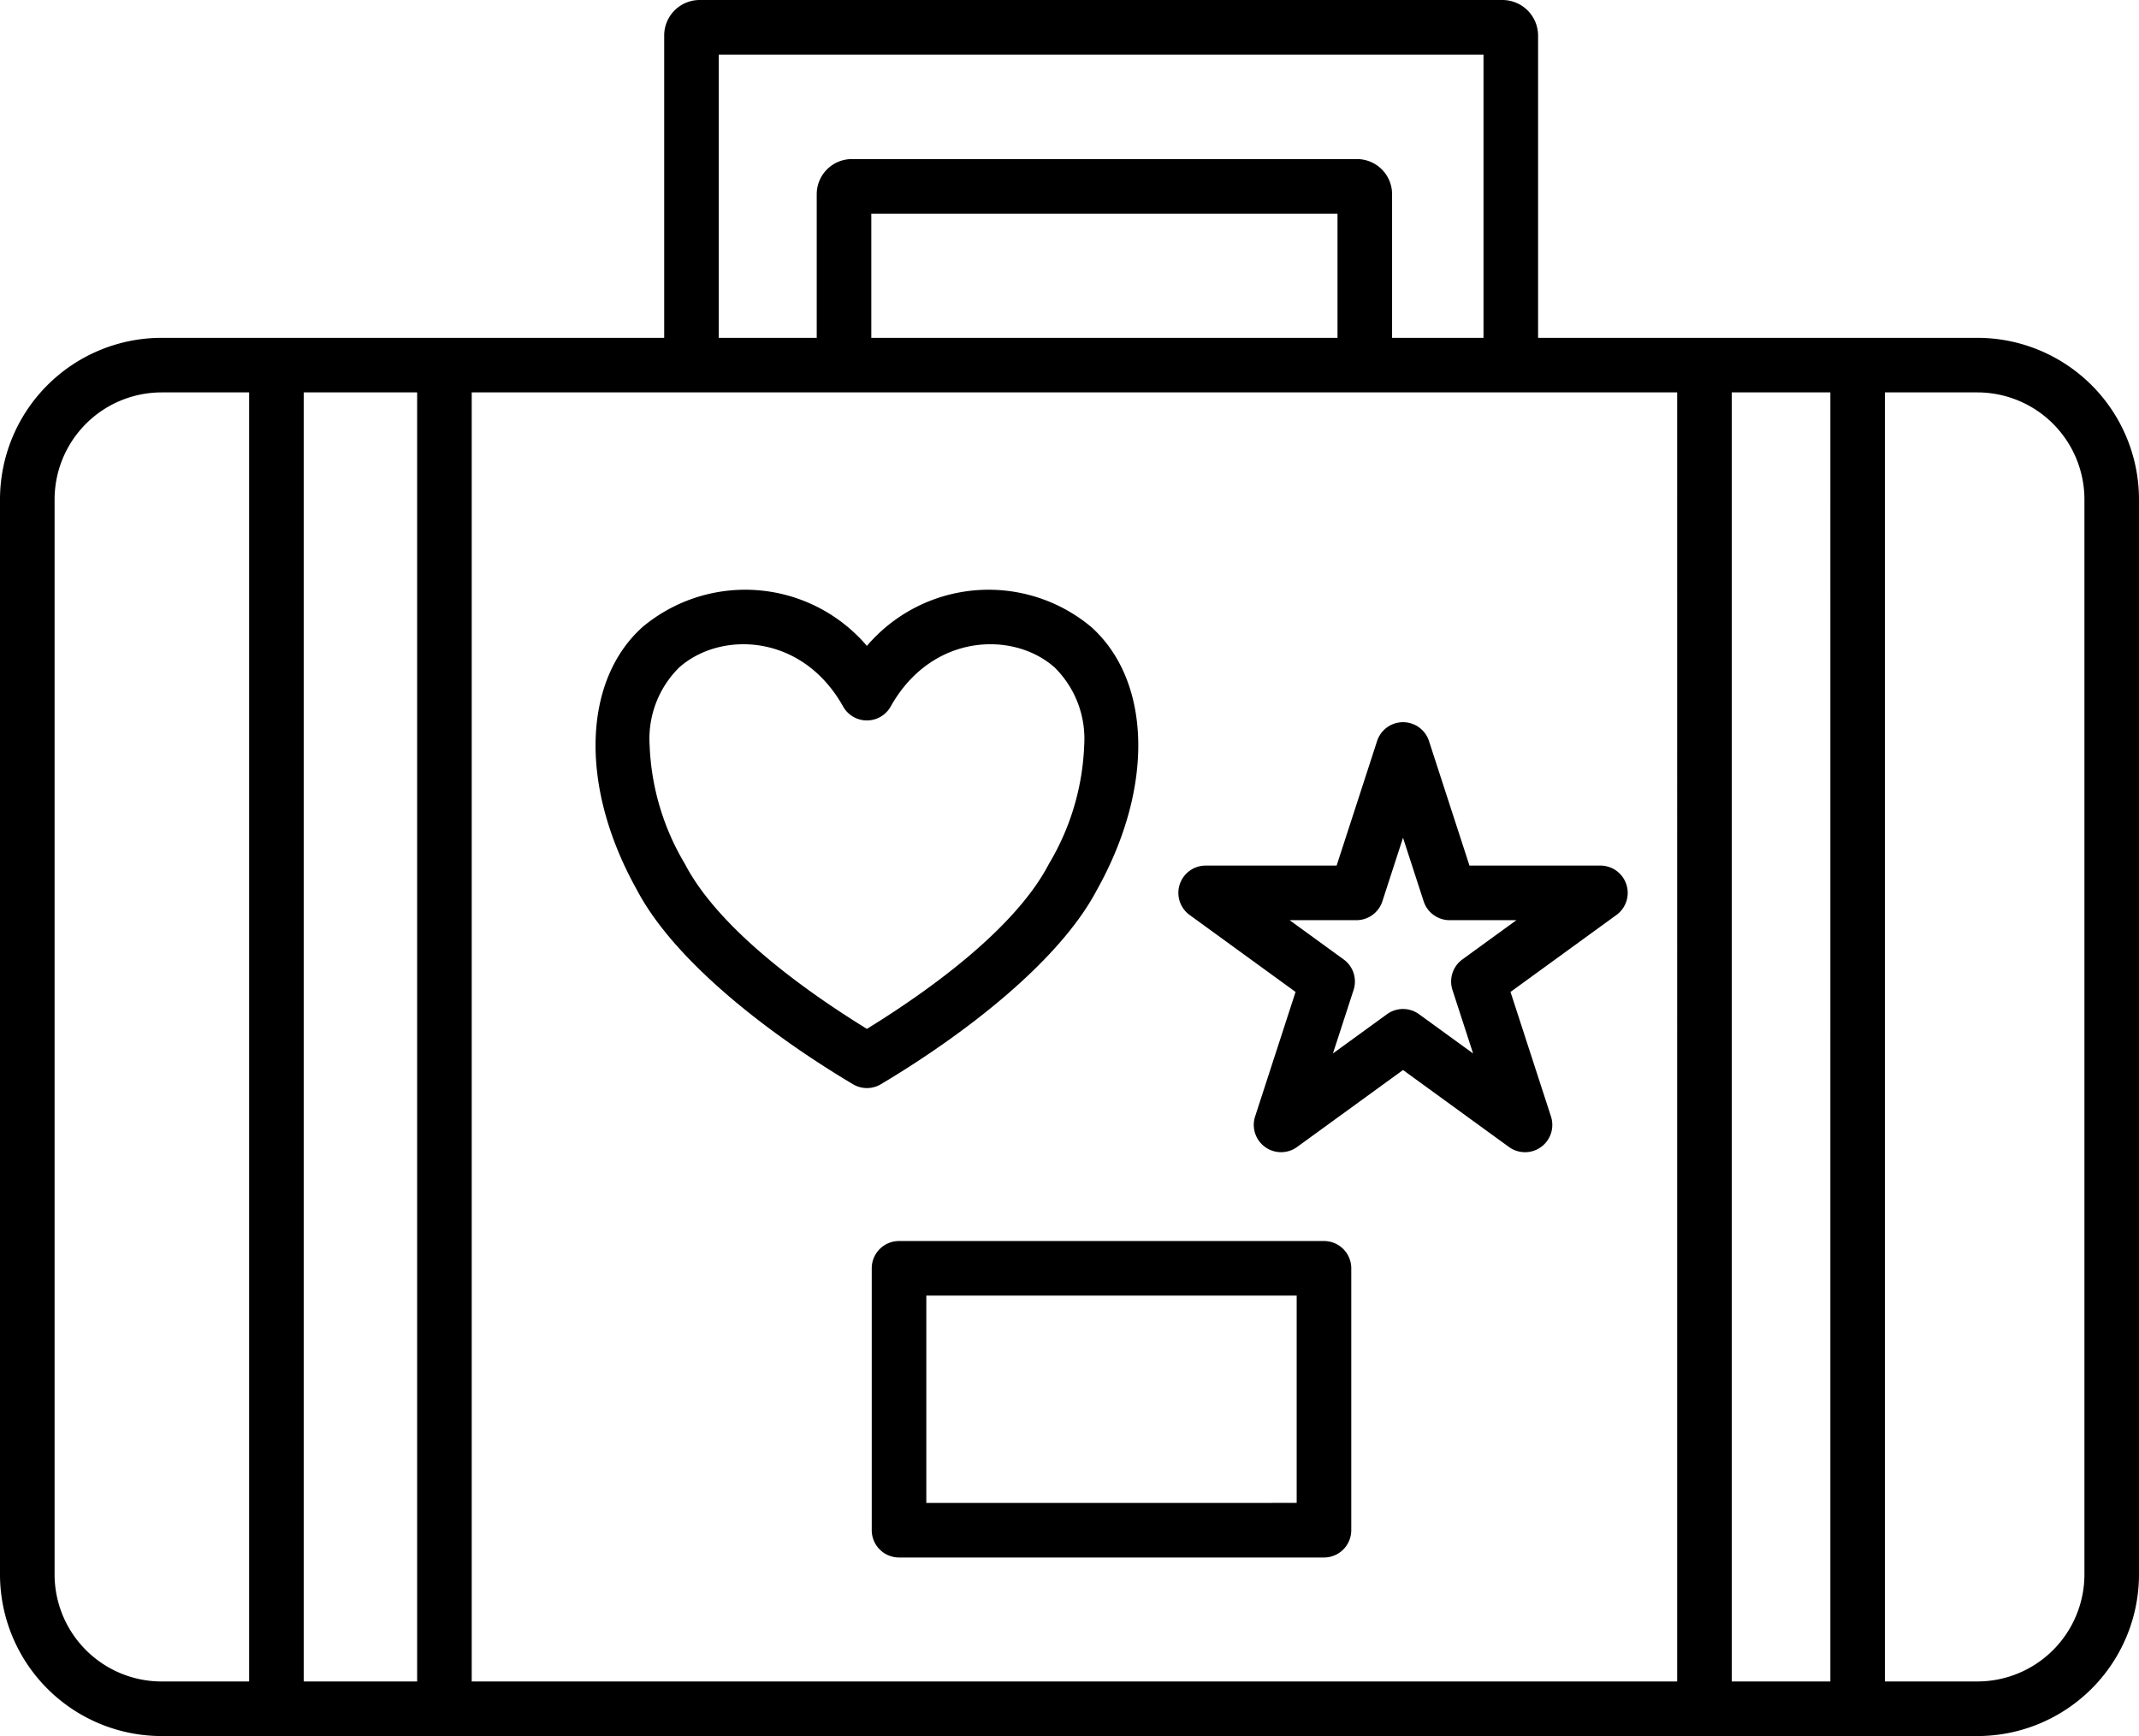 <svg xmlns="http://www.w3.org/2000/svg" viewBox="0 0 173.597 140.896"><defs><style>.cls-1{fill-rule:evenodd;}</style></defs><g id="Capa_2" data-name="Capa 2"><g id="Capa_1-2" data-name="Capa 1"><path class="cls-1" d="M124.828,27.418V2.896A2.896,2.896,0,0,0,121.932,0H56.785A2.881,2.881,0,0,0,53.904,2.881V27.418H13.119A13.125,13.125,0,0,0,0,40.538v87.238a13.126,13.126,0,0,0,13.119,13.12H160.477a13.126,13.126,0,0,0,13.12-13.12V40.538a13.126,13.126,0,0,0-13.12-13.12ZM20.219,31.847v104.619H13.12a8.694,8.694,0,0,1-8.69-8.69V40.537a8.694,8.694,0,0,1,8.69-8.69H20.219Zm4.43,0v104.619h9.206V31.847Zm13.635,0v104.619h97.832V31.847Zm102.262,0v104.619h8.002V31.847Zm12.432,0h7.5a8.694,8.694,0,0,1,8.69,8.69v87.238a8.694,8.694,0,0,1-8.69,8.69h-7.5V31.847Zm-43.311,71.087a2.214,2.214,0,0,0-2.215-2.214H72.963a2.214,2.214,0,0,0-2.214,2.214v21.255a2.215,2.215,0,0,0,2.214,2.215H107.451a2.215,2.215,0,0,0,2.215-2.215V102.934Zm-4.43,2.215v16.825H75.178V105.15Zm10.738-45.007a2.215,2.215,0,0,0-4.213,0l-3.284,10.108H97.849a2.215,2.215,0,0,0-1.302,4.007l8.598,6.247-3.283,10.108A2.215,2.215,0,0,0,105.269,93.088l8.598-6.247,8.598,6.247a2.215,2.215,0,0,0,3.409-2.476l-3.284-10.108,8.598-6.247a2.215,2.215,0,0,0-1.302-4.007H119.259l-3.285-10.108ZM70.356,52.419a12.983,12.983,0,0,0-18.191-1.546c-4.788,4.273-5.249,12.81-.472,21.356,3.092,5.884,10.937,11.842,17.531,15.765a2.211,2.211,0,0,0,2.266,0c6.595-3.923,14.44-9.882,17.532-15.768,4.776-8.544,4.314-17.081-.474-21.353a12.983,12.983,0,0,0-18.191,1.546ZM113.867,67.994l1.675,5.156a2.215,2.215,0,0,0,2.107,1.53h5.42l-4.385,3.186a2.214,2.214,0,0,0-.805,2.476l1.675,5.155-4.386-3.185a2.215,2.215,0,0,0-2.604,0l-4.385,3.185,1.675-5.155a2.216,2.216,0,0,0-.805-2.476l-4.386-3.186h5.421a2.214,2.214,0,0,0,2.106-1.53l1.675-5.156ZM68.424,57.337a2.214,2.214,0,0,0,3.864,0c3.338-5.957,9.972-6.139,13.31-3.16h0a8.128,8.128,0,0,1,2.395,6.273,20.231,20.231,0,0,1-2.852,9.64c-.01.018-.021.037-.03.056-2.594,4.961-9.068,9.855-14.754,13.356-5.686-3.501-12.16-8.395-14.754-13.356-.01-.019-.02-.038-.031-.056a20.229,20.229,0,0,1-2.851-9.64,8.13,8.13,0,0,1,2.394-6.273c3.338-2.979,9.972-2.797,13.31,3.16Zm2.289-29.92h37.836V17.339H70.713V27.418ZM58.334,4.429h62.064V27.418h-7.419V15.762a2.852,2.852,0,0,0-2.852-2.852H69.136a2.852,2.852,0,0,0-2.852,2.852V27.418H58.334V4.429Z"/></g></g></svg>